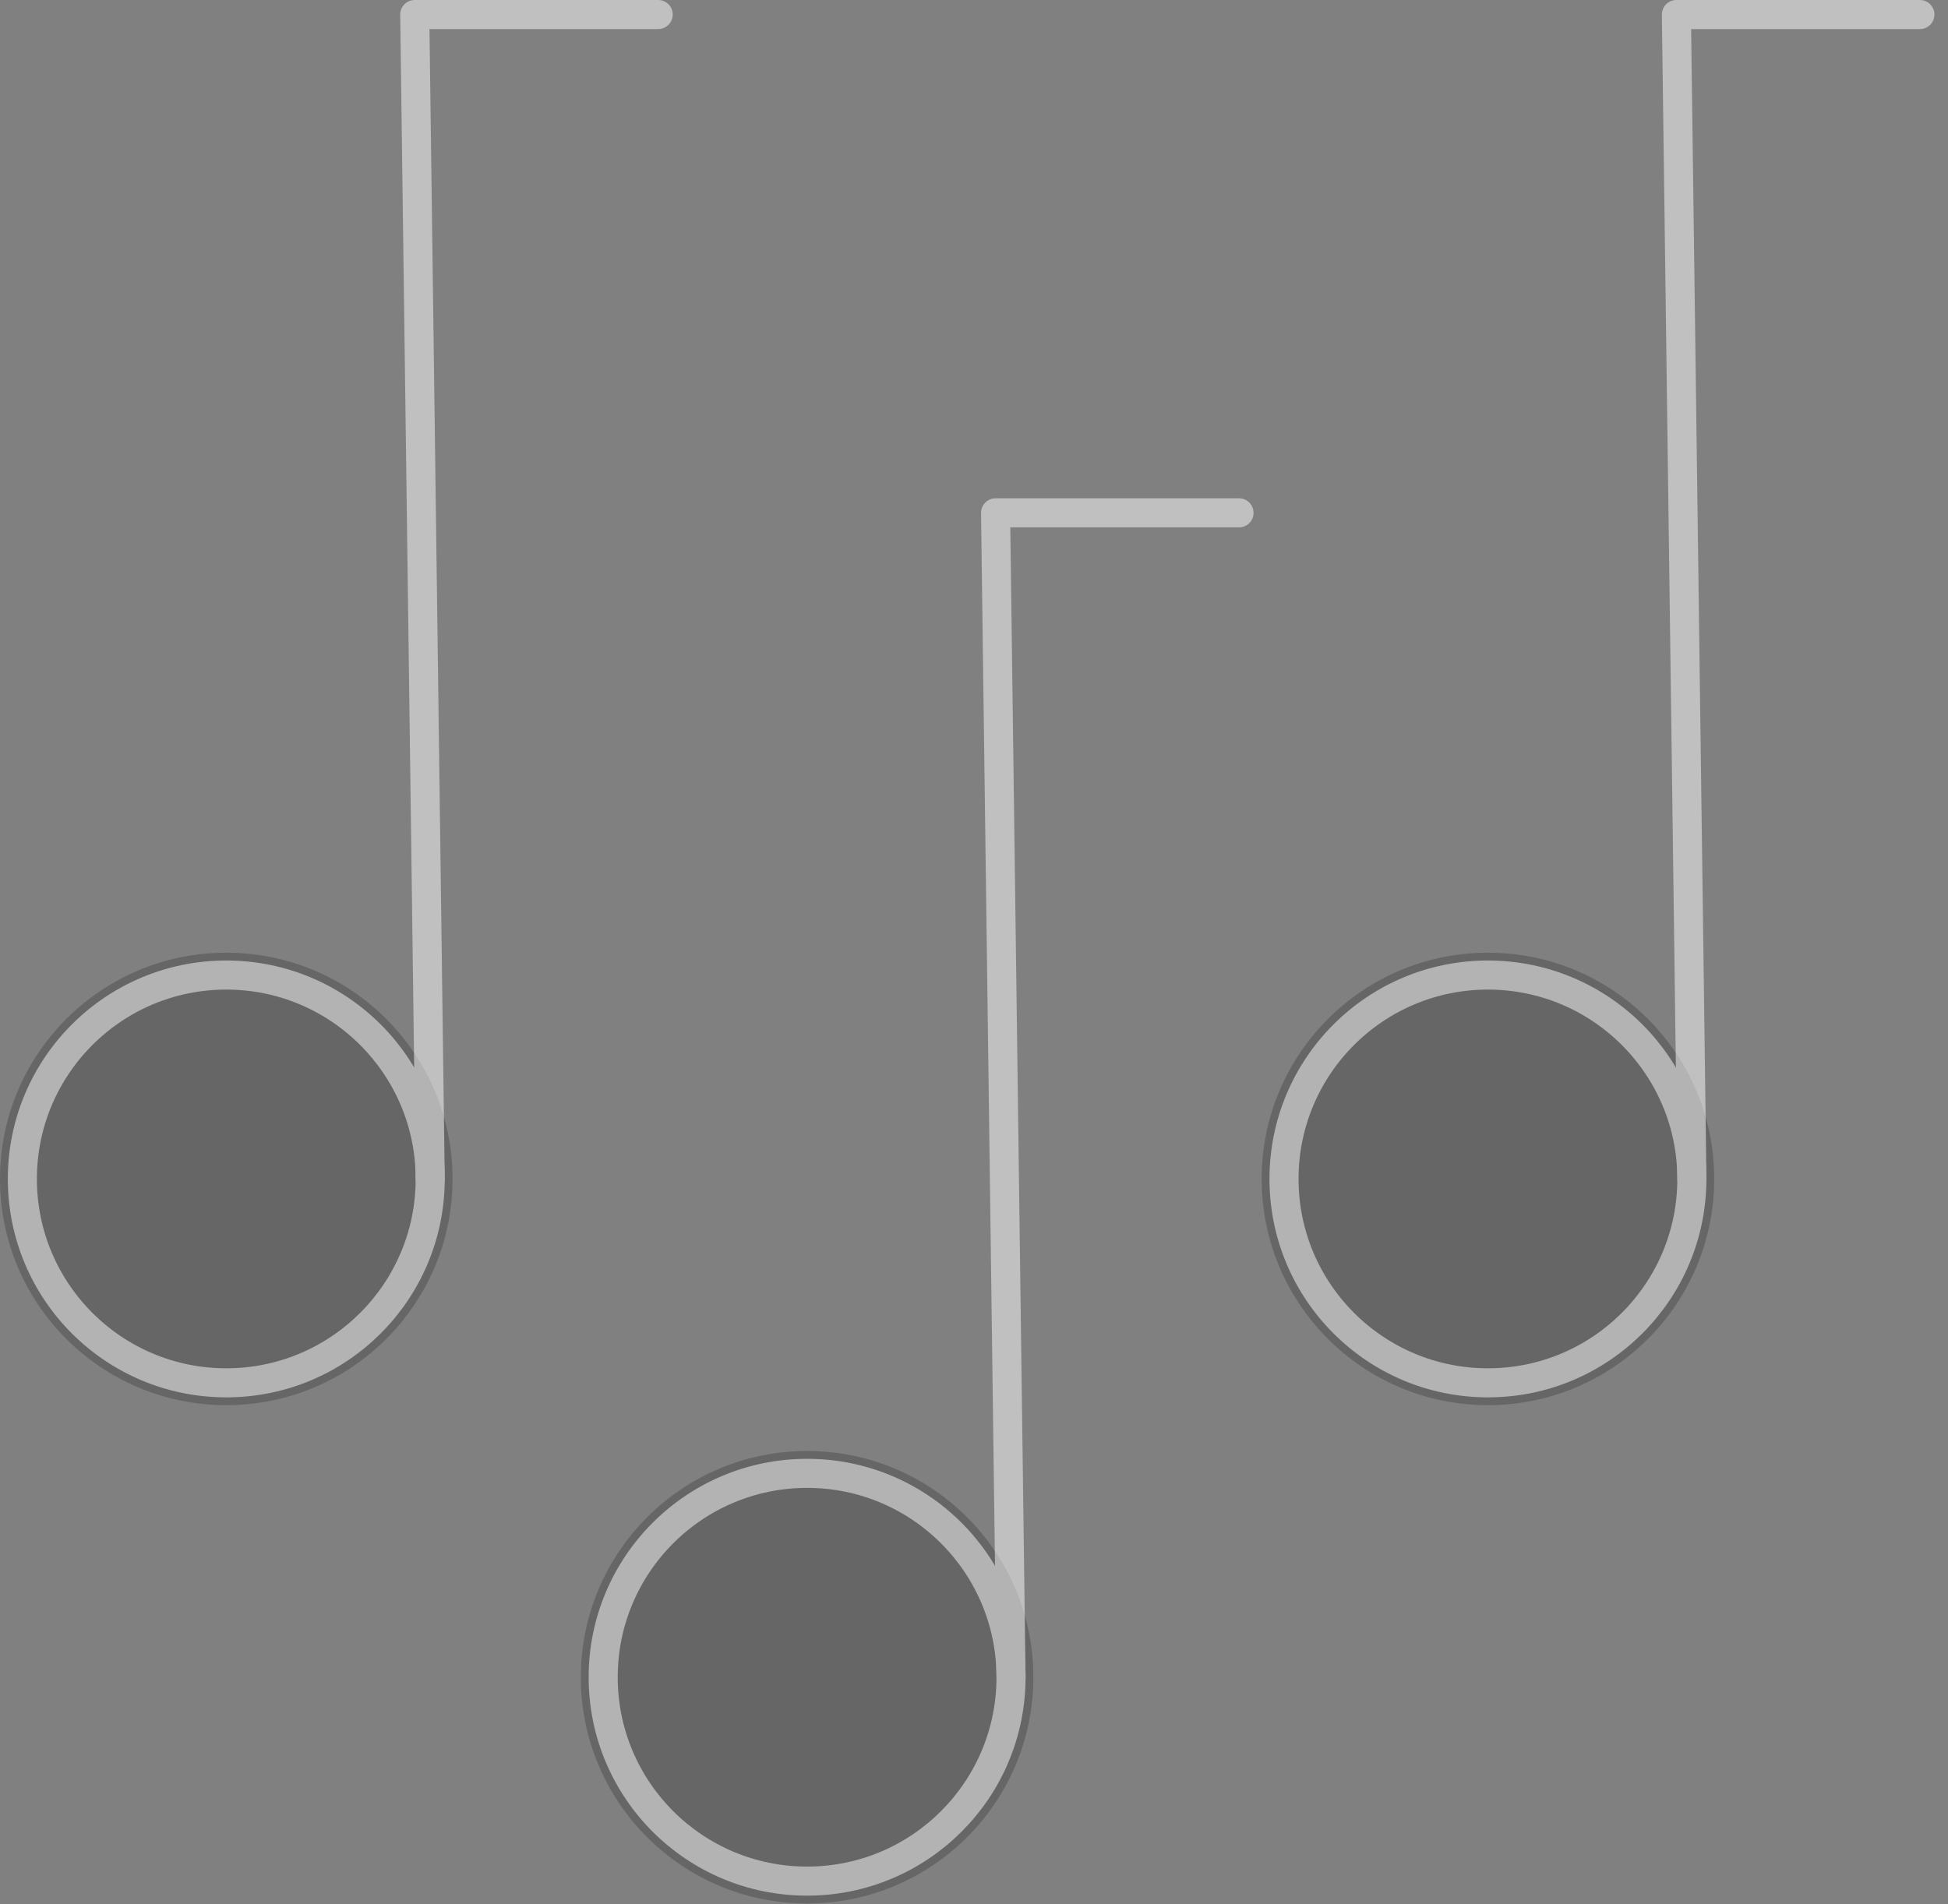 <svg width="134" height="131" viewBox="0 0 134 131" fill="none" xmlns="http://www.w3.org/2000/svg">
<rect x="0" y="0" width="134" height="131" fill="#808080" stroke="none"/>
<path d="M15.565 96.678C24.162 96.678 31.13 89.709 31.13 81.113C31.13 72.516 24.162 65.547 15.565 65.547C6.969 65.547 0 72.516 0 81.113C0 89.709 6.969 96.678 15.565 96.678Z" fill="black" fill-opacity="0.2"/>
<path d="M55.519 130.962C64.116 130.962 71.084 123.993 71.084 115.396C71.084 106.8 64.116 99.831 55.519 99.831C46.923 99.831 39.954 106.8 39.954 115.396C39.954 123.993 46.923 130.962 55.519 130.962Z" fill="black" fill-opacity="0.2"/>
<path d="M102.352 96.678C110.949 96.678 117.918 89.709 117.918 81.113C117.918 72.516 110.949 65.547 102.352 65.547C93.756 65.547 86.787 72.516 86.787 81.113C86.787 89.709 93.756 96.678 102.352 96.678Z" fill="black" fill-opacity="0.2"/>
<g opacity="0.5">
<path d="M15.565 95.141C23.313 95.141 29.593 88.86 29.593 81.113C29.593 73.365 23.313 67.085 15.565 67.085C7.818 67.085 1.538 73.365 1.538 81.113C1.538 88.86 7.818 95.141 15.565 95.141Z" stroke="white" stroke-width="2" stroke-miterlimit="10" stroke-linecap="round" stroke-linejoin="round"/>
<path d="M55.519 129.424C63.267 129.424 69.547 123.144 69.547 115.397C69.547 107.649 63.267 101.369 55.519 101.369C47.772 101.369 41.492 107.649 41.492 115.397C41.492 123.144 47.772 129.424 55.519 129.424Z" stroke="white" stroke-width="2" stroke-miterlimit="10" stroke-linecap="round" stroke-linejoin="round"/>
<path d="M102.352 95.141C110.1 95.141 116.38 88.86 116.38 81.113C116.38 73.365 110.1 67.085 102.352 67.085C94.605 67.085 88.325 73.365 88.325 81.113C88.325 88.86 94.605 95.141 102.352 95.141Z" stroke="white" stroke-width="2" stroke-miterlimit="10" stroke-linecap="round" stroke-linejoin="round"/>
<path d="M132.066 1H115.317L116.383 81.113" stroke="white" stroke-width="2" stroke-miterlimit="10" stroke-linecap="round" stroke-linejoin="round"/>
<path d="M85.23 35.284H68.484L69.547 115.396" stroke="white" stroke-width="2" stroke-miterlimit="10" stroke-linecap="round" stroke-linejoin="round"/>
<path d="M45.276 1H28.53L29.593 81.113" stroke="white" stroke-width="2" stroke-miterlimit="10" stroke-linecap="round" stroke-linejoin="round"/>
</g>
</svg>
